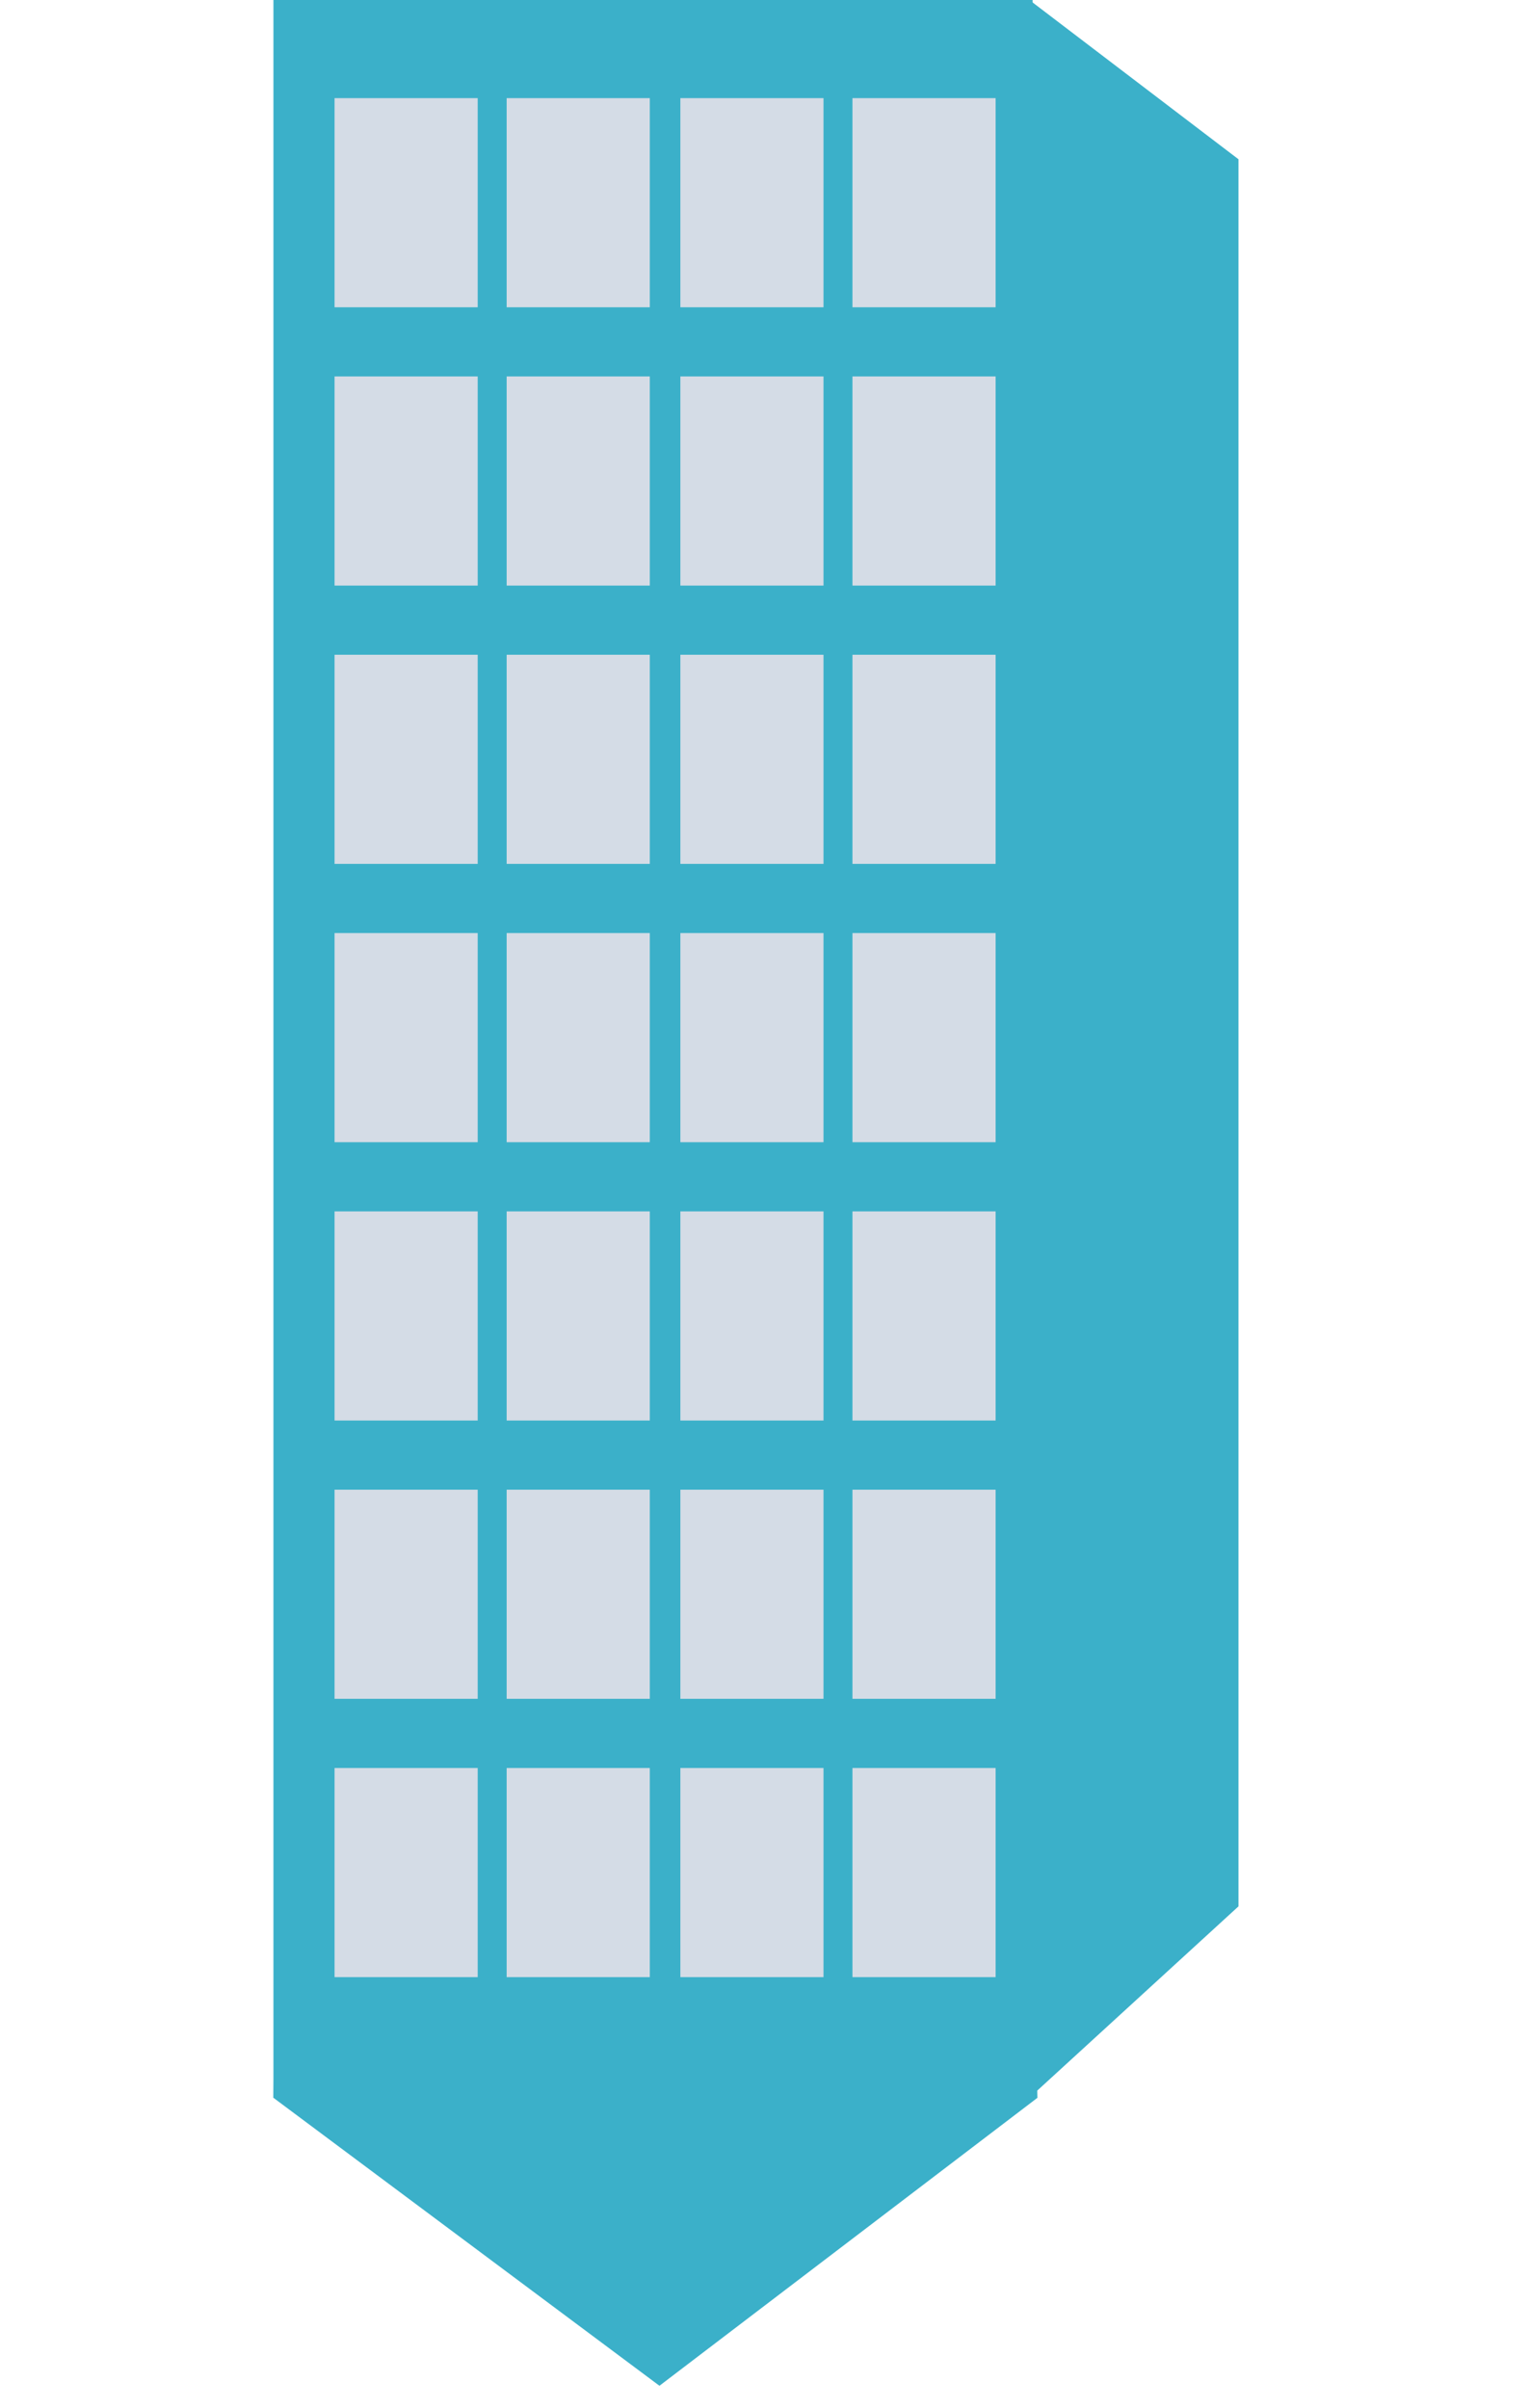 <?xml version="1.0" encoding="utf-8"?>
<!-- Generator: Adobe Illustrator 18.1.1, SVG Export Plug-In . SVG Version: 6.00 Build 0)  -->
<!DOCTYPE svg PUBLIC "-//W3C//DTD SVG 1.1//EN" "http://www.w3.org/Graphics/SVG/1.1/DTD/svg11.dtd">
<svg version="1.1" id="Layer_1" xmlns="http://www.w3.org/2000/svg" xmlns:xlink="http://www.w3.org/1999/xlink" x="0px" y="0px"
	 viewBox="0 0 95 149.7" enable-background="new 0 0 95 149.7" xml:space="preserve">
<polygon fill="#3BB0C9" points="64.5,130.4 62.5,53.2 18.5,53.2 17,130.4 41,148.3 "/>
<polygon fill="#3BB0C9" points="64,0 77,9.9 77,118.5 64,130.4 "/>
<rect x="17" y="0" fill="#3BB0C9" width="47.2" height="130.4"/>
<g>
	<g>
		<rect x="31.5" y="6.1" fill="#D4DCE6" width="8.9" height="13"/>
		<rect x="42.3" y="6.1" fill="#D4DCE6" width="8.9" height="13"/>
		<rect x="53" y="6.1" fill="#D4DCE6" width="8.9" height="13"/>
		<rect x="20.8" y="6.1" fill="#D4DCE6" width="8.9" height="13"/>
	</g>
	<g>
		<rect x="31.5" y="23.4" fill="#D4DCE6" width="8.9" height="13"/>
		<rect x="42.3" y="23.4" fill="#D4DCE6" width="8.9" height="13"/>
		<rect x="53" y="23.4" fill="#D4DCE6" width="8.9" height="13"/>
		<rect x="20.8" y="23.4" fill="#D4DCE6" width="8.9" height="13"/>
	</g>
	<g>
		<rect x="31.5" y="40.7" fill="#D4DCE6" width="8.9" height="13"/>
		<rect x="42.3" y="40.7" fill="#D4DCE6" width="8.9" height="13"/>
		<rect x="53" y="40.7" fill="#D4DCE6" width="8.9" height="13"/>
		<rect x="20.8" y="40.7" fill="#D4DCE6" width="8.9" height="13"/>
	</g>
	<g>
		<rect x="31.5" y="58" fill="#D4DCE6" width="8.9" height="13"/>
		<rect x="42.3" y="58" fill="#D4DCE6" width="8.9" height="13"/>
		<rect x="53" y="58" fill="#D4DCE6" width="8.9" height="13"/>
		<rect x="20.8" y="58" fill="#D4DCE6" width="8.9" height="13"/>
	</g>
	<g>
		<rect x="31.5" y="75.3" fill="#D4DCE6" width="8.9" height="13"/>
		<rect x="42.3" y="75.3" fill="#D4DCE6" width="8.9" height="13"/>
		<rect x="53" y="75.3" fill="#D4DCE6" width="8.9" height="13"/>
		<rect x="20.8" y="75.3" fill="#D4DCE6" width="8.9" height="13"/>
	</g>
	<g>
		<rect x="31.5" y="92.6" fill="#D4DCE6" width="8.9" height="13"/>
		<rect x="42.3" y="92.6" fill="#D4DCE6" width="8.9" height="13"/>
		<rect x="53" y="92.6" fill="#D4DCE6" width="8.9" height="13"/>
		<rect x="20.8" y="92.6" fill="#D4DCE6" width="8.9" height="13"/>
	</g>
	<g>
		<rect x="31.5" y="109.9" fill="#D4DCE6" width="8.9" height="13"/>
		<rect x="42.3" y="109.9" fill="#D4DCE6" width="8.9" height="13"/>
		<rect x="53" y="109.9" fill="#D4DCE6" width="8.9" height="13"/>
		<rect x="20.8" y="109.9" fill="#D4DCE6" width="8.9" height="13"/>
	</g>
</g>
</svg>
